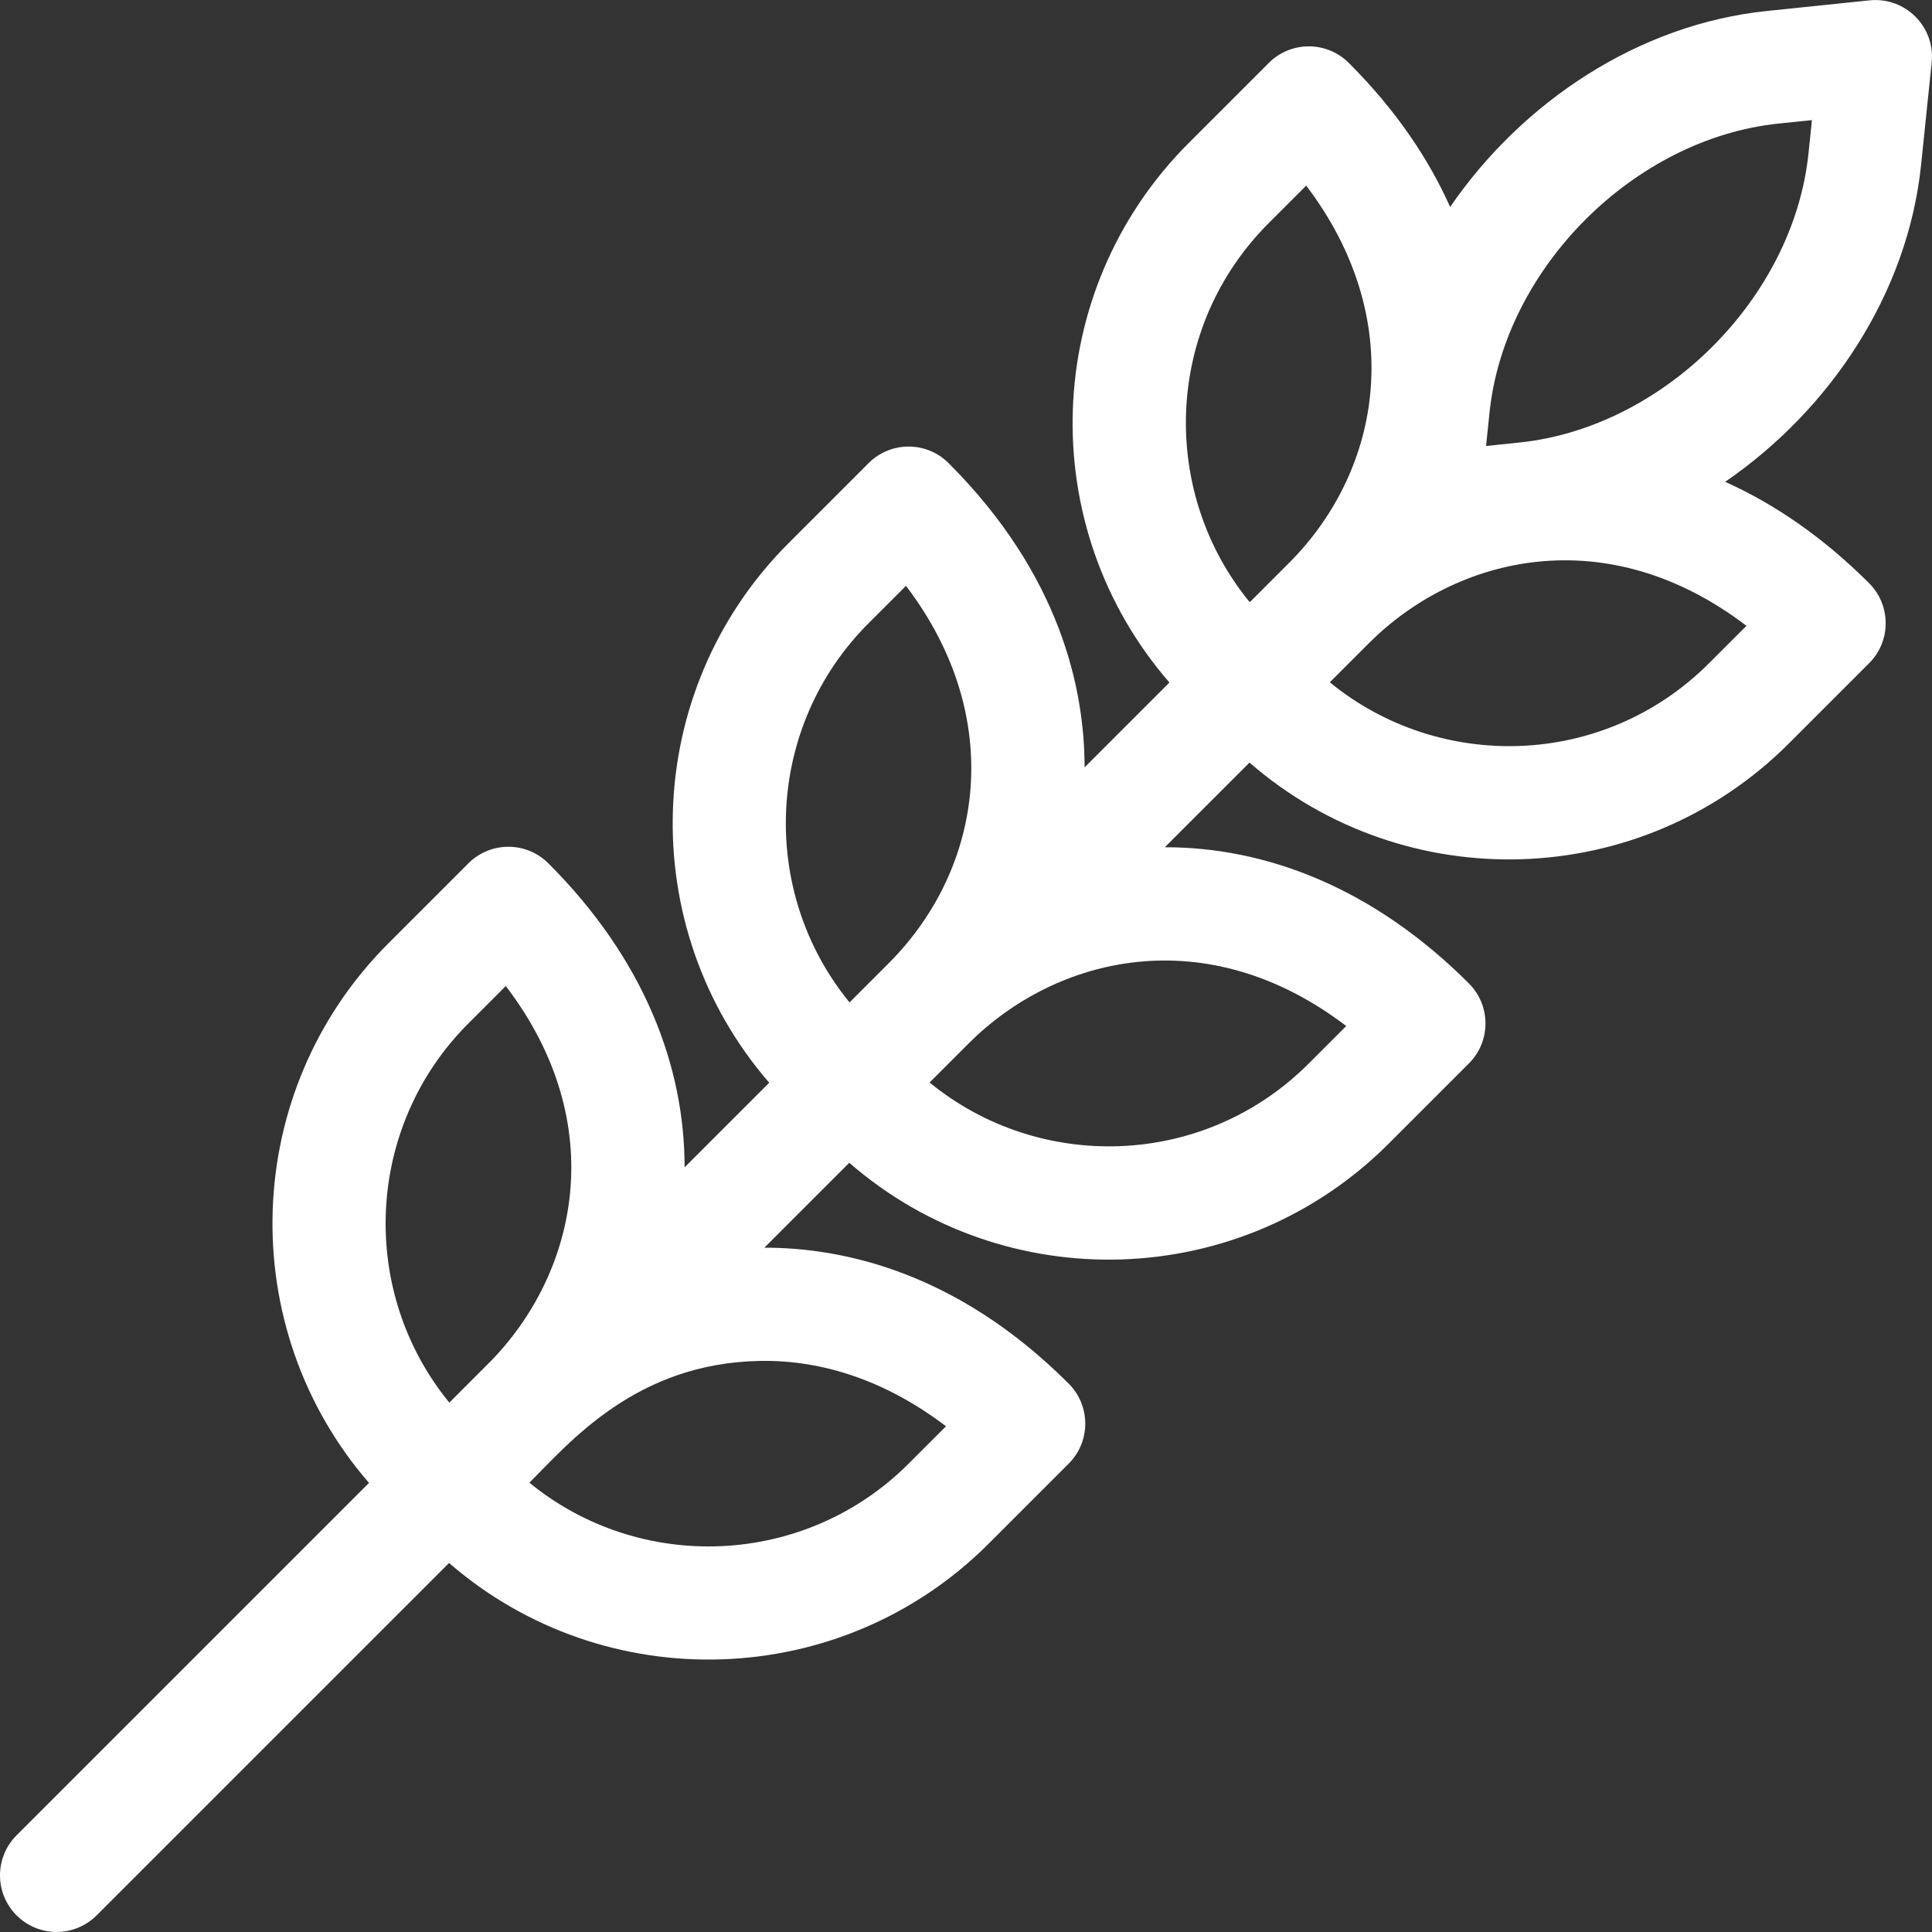 <?xml version="1.0" encoding="iso-8859-1"?>
<!-- Generator: Adobe Illustrator 19.0.0, SVG Export Plug-In . SVG Version: 6.00 Build 0)  -->
<svg xmlns="http://www.w3.org/2000/svg" xmlns:xlink="http://www.w3.org/1999/xlink" version="1.1" id="Capa_1" x="0px" y="0px" viewBox="0 0 512.001 512.001" style="enable-background:new 0 0 512.001 512.001;" xml:space="preserve" width="32px" height="32px">
<rect x="0" y="0" width="512.001" height="512.001" fill="#333333" stroke="none"/>
<g>
	<g>
		<path d="M495.455,0.094l-27.187,2.813c-33.974,3.515-64.809,24.014-83.967,51.944c-5.488-12.296-13.97-25.298-26.847-38.174    c-5.854-5.854-15.355-5.857-21.212,0l-21.211,21.212c-39.254,39.254-40.961,101.742-5.118,142.991l-22.489,22.488    c0.009-20.791-6.448-51.049-36.03-80.631c-5.858-5.858-15.354-5.858-21.212,0l-21.212,21.212    c-39.152,39.152-40.855,101.784-5.117,142.984l-22.431,22.43c0.023-26.709-10.637-55.115-36.088-80.566    c-5.857-5.858-15.353-5.858-21.212,0l-21.212,21.212c-39.151,39.151-40.855,101.78-5.121,142.981L4.393,486.382    c-5.858,5.858-5.858,15.354,0,21.212c5.858,5.859,15.355,5.858,21.212,0.001l93.398-93.391    c41.238,35.785,103.871,34.026,142.999-5.103l21.212-21.212c5.858-5.858,5.858-15.354,0-21.212    c-29.591-29.591-59.847-36.042-80.65-36.029l22.499-22.497c41.185,35.794,103.685,34.205,142.999-5.11l21.212-21.212    c5.858-5.858,5.858-15.354,0-21.212c-25.457-25.457-53.87-36.116-80.584-36.088l22.437-22.435    c41.183,35.789,103.681,34.201,142.995-5.114l21.212-21.212c5.858-5.858,5.858-15.354,0-21.212    c-12.205-12.206-25.092-21.01-38.144-26.867c28.048-19.25,48.417-50.127,51.915-83.947l2.813-27.187    C512.897,7.091,504.911-0.884,495.455,0.094z M119.076,371.707c-24.082-29.428-22.401-73.036,5.047-100.484l9.918-9.919    c28.135,36.888,18.661,76.423-4.211,99.649L119.076,371.707z M250.7,377.979l-9.91,9.911    c-27.453,27.452-71.065,29.129-100.495,5.04c10.739-10.739,28.235-31.63,60.963-32.27    C218.462,360.324,235.311,366.27,250.7,377.979z M225.139,265.651c-24.084-29.429-22.404-73.04,5.045-100.489l9.91-9.91    c26.591,34.946,20.509,74.75-4.416,99.861L225.139,265.651z M356.769,271.911l-9.917,9.917    c-27.96,27.959-71.564,28.781-100.498,5.043l10.345-10.345C279.868,253.358,319.661,243.607,356.769,271.911z M331.201,159.598    c-23.751-28.949-22.902-72.551,5.044-100.496l9.909-9.91c26.65,35.024,20.477,74.945-4.576,100.029L331.201,159.598z     M462.829,165.85l-9.917,9.917c-27.958,27.958-71.562,28.782-100.498,5.043l10.345-10.345    C385.928,147.297,425.721,137.547,462.829,165.85z M479.267,40.657c-3.961,38.287-38.331,72.658-76.619,76.619l-8.823,0.913    l0.913-8.824c3.961-38.287,38.331-72.658,76.619-76.619l8.824-0.913L479.267,40.657z" fill="#FFFFFF"/>
	</g>
</g>
<g>
</g>
<g>
</g>
<g>
</g>
<g>
</g>
<g>
</g>
<g>
</g>
<g>
</g>
<g>
</g>
<g>
</g>
<g>
</g>
<g>
</g>
<g>
</g>
<g>
</g>
<g>
</g>
<g>
</g>
</svg>
